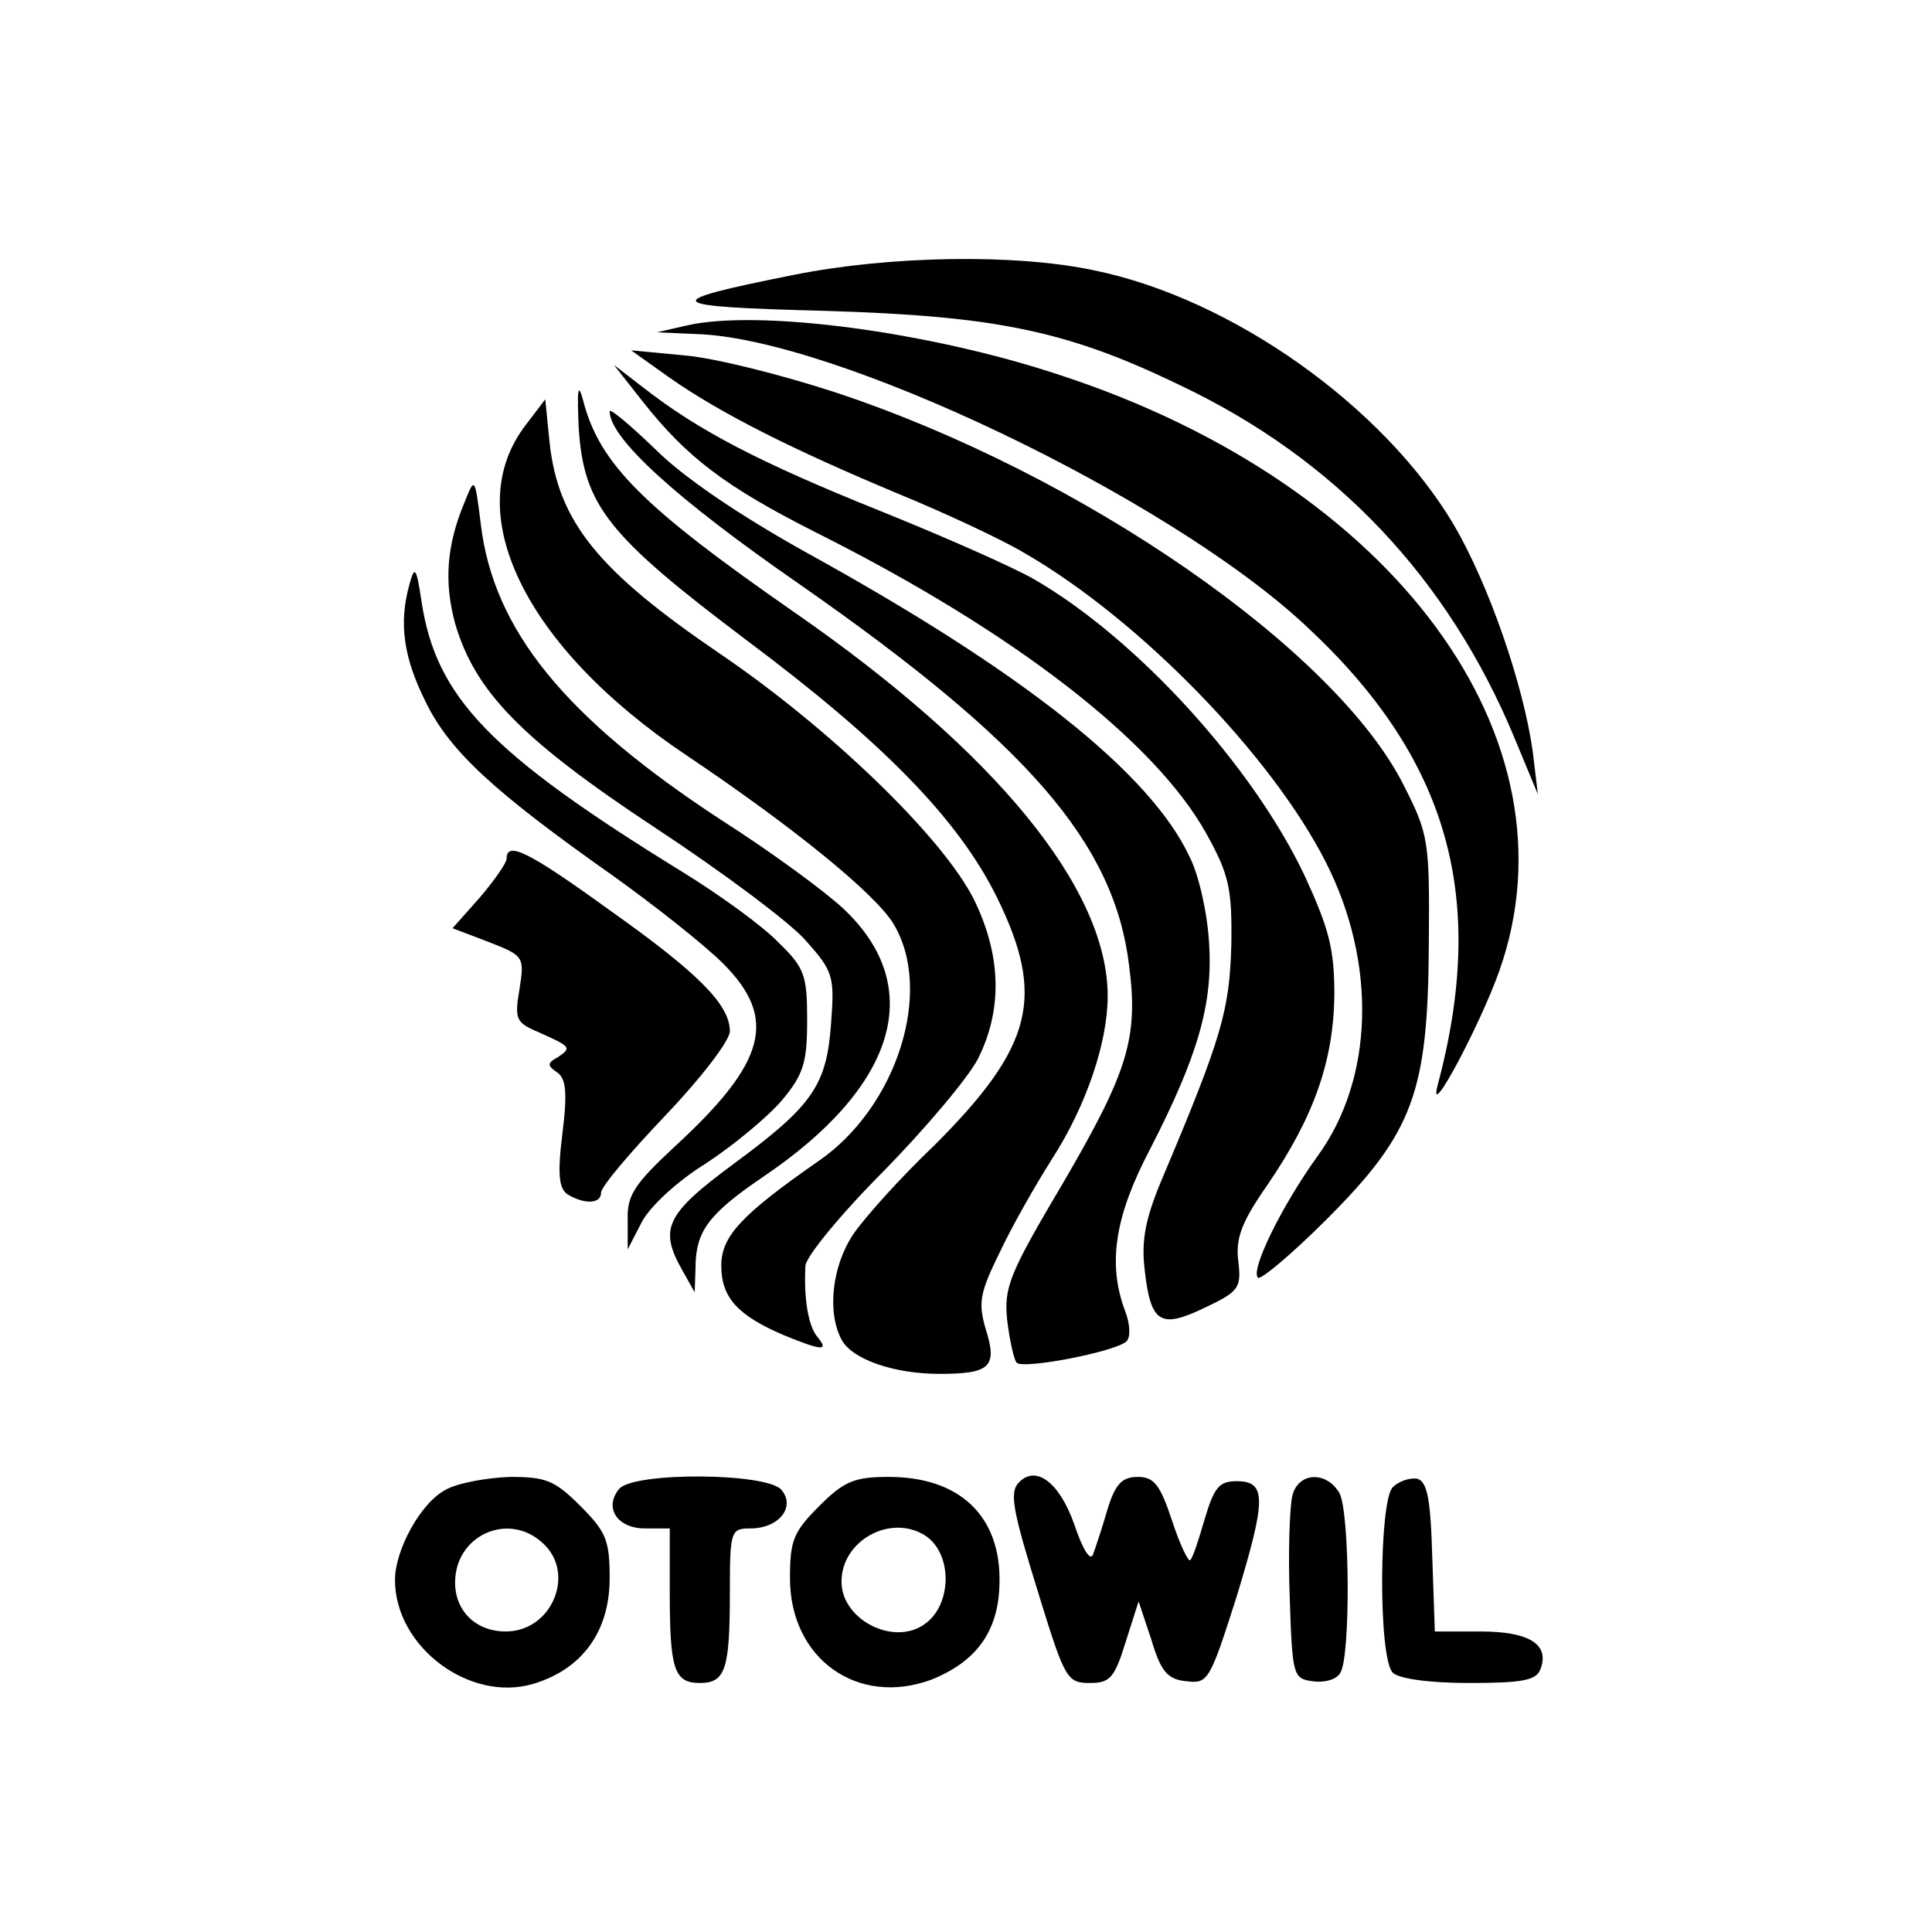 <?xml version="1.0" standalone="no"?>
<!DOCTYPE svg PUBLIC "-//W3C//DTD SVG 20010904//EN"
 "http://www.w3.org/TR/2001/REC-SVG-20010904/DTD/svg10.dtd">
<svg version="1.0" xmlns="http://www.w3.org/2000/svg"
 width="225pt" height="225pt" viewBox="0 0 225 225"
 preserveAspectRatio="xMidYMid meet">

<g transform="translate(0,225) scale(0.1,-0.1)"
fill="#000000" stroke="none">
<path d="M925 1930 c-160 -32 -156 -37 35 -42 200 -6 283 -23 415 -87 181 -86
312 -225 389 -411 l27 -65 -6 50 c-11 78 -51 194 -92 264 -82 138 -258 263
-418 296 -93 20 -240 17 -350 -5z"/>
<path d="M800 1871 l-35 -8 45 -2 c161 -4 552 -191 711 -340 166 -154 212
-316 153 -536 -11 -43 50 72 72 134 96 271 -123 567 -511 694 -153 51 -352 77
-435 58z"/>
<path d="M780 1810 c60 -42 144 -84 266 -135 56 -23 122 -54 147 -69 135 -78
288 -236 351 -360 60 -118 56 -253 -10 -343 -41 -57 -78 -132 -69 -141 3 -3
39 27 80 68 101 101 118 148 119 320 1 120 0 128 -29 185 -79 158 -375 363
-662 458 -61 20 -140 40 -175 43 l-63 6 45 -32z"/>
<path d="M748 1783 c52 -66 97 -100 204 -154 229 -115 393 -242 453 -350 26
-47 30 -63 29 -129 -2 -76 -11 -108 -79 -269 -21 -49 -26 -75 -22 -109 7 -63
18 -70 70 -45 40 19 43 23 39 55 -3 26 4 45 34 88 54 79 77 144 78 221 0 54
-6 77 -35 140 -61 128 -195 275 -314 344 -22 13 -103 49 -180 80 -142 57 -212
94 -275 143 l-35 27 33 -42z"/>
<path d="M674 1751 c6 -90 34 -125 196 -247 159 -119 246 -208 291 -299 57
-116 42 -174 -73 -289 -39 -37 -81 -84 -94 -103 -25 -37 -31 -91 -14 -123 12
-23 61 -40 114 -40 59 0 68 8 54 52 -9 31 -7 42 16 89 14 30 42 79 61 109 40
62 65 136 65 190 0 125 -130 284 -365 447 -177 123 -227 173 -246 247 -6 22
-7 12 -5 -33z"/>
<path d="M613 1756 c-79 -101 -3 -259 187 -386 125 -84 218 -160 240 -195 48
-78 5 -215 -88 -278 -89 -62 -112 -87 -112 -121 0 -37 19 -58 73 -81 44 -18
53 -19 39 -2 -11 13 -16 46 -14 83 1 11 42 61 91 110 48 49 98 108 110 131 29
58 27 121 -5 186 -37 73 -168 199 -296 286 -141 96 -188 153 -198 246 l-5 50
-22 -29z"/>
<path d="M710 1771 c0 -31 76 -101 222 -202 265 -185 366 -301 383 -444 11
-84 -2 -124 -76 -251 -64 -108 -70 -123 -66 -162 3 -24 8 -46 11 -49 8 -8 116
13 128 25 5 5 4 21 -2 36 -20 54 -12 109 29 187 56 109 74 170 69 242 -2 34
-12 79 -23 100 -46 97 -193 214 -445 353 -79 44 -144 88 -177 121 -29 28 -53
48 -53 44z"/>
<path d="M541 1665 c-21 -50 -24 -93 -11 -141 23 -79 77 -135 233 -238 79 -52
158 -111 176 -132 31 -35 33 -41 29 -94 -5 -74 -21 -97 -113 -165 -80 -59 -88
-76 -60 -125 l14 -25 1 28 c0 43 15 63 78 106 156 105 191 221 95 312 -21 20
-85 67 -143 104 -182 119 -265 221 -280 344 -7 56 -7 56 -19 26z"/>
<path d="M477 1570 c-13 -46 -7 -86 19 -138 28 -57 79 -104 218 -202 49 -35
107 -81 128 -102 64 -64 51 -115 -57 -214 -46 -43 -55 -56 -54 -85 l0 -34 16
31 c9 18 41 48 75 69 32 21 72 54 89 74 25 30 29 44 29 93 0 52 -3 61 -33 90
-18 19 -69 56 -113 83 -224 138 -286 203 -303 314 -6 40 -8 43 -14 21z"/>
<path d="M590 1250 c0 -5 -14 -25 -31 -45 l-32 -36 42 -16 c41 -16 42 -17 36
-55 -6 -35 -4 -39 22 -50 38 -17 39 -18 23 -29 -13 -7 -13 -10 -1 -18 10 -7
12 -23 6 -71 -6 -48 -4 -64 6 -71 20 -12 39 -11 39 2 0 7 34 47 75 90 41 43
75 87 75 98 0 31 -37 68 -140 141 -94 68 -120 81 -120 60z"/>
<path d="M519 515 c-29 -15 -59 -70 -59 -105 0 -78 87 -143 161 -121 57 17 89
61 89 123 0 44 -4 54 -34 84 -30 30 -40 34 -82 34 -27 -1 -61 -7 -75 -15z
m113 -62 c39 -35 11 -103 -43 -103 -35 0 -59 24 -59 57 0 55 62 83 102 46z"/>
<path d="M721 516 c-18 -22 -2 -46 30 -46 l29 0 0 -74 c0 -90 5 -106 35 -106
30 0 35 16 35 106 0 71 1 74 24 74 33 0 53 25 36 45 -17 20 -172 21 -189 1z"/>
<path d="M954 496 c-30 -30 -34 -40 -34 -84 0 -94 79 -150 165 -118 52 21 78
56 79 112 2 78 -46 124 -129 124 -40 0 -52 -5 -81 -34z m123 -34 c33 -21 32
-82 -1 -104 -36 -25 -96 6 -96 50 0 48 57 79 97 54z"/>
<path d="M1187 524 c-12 -12 -8 -32 24 -135 29 -94 32 -99 58 -99 24 0 29 6
42 48 l15 47 15 -45 c11 -37 19 -46 41 -48 25 -3 27 1 58 98 35 115 35 135 0
135 -20 0 -26 -7 -37 -44 -7 -24 -14 -46 -17 -48 -2 -2 -12 18 -21 46 -14 42
-21 51 -40 51 -18 0 -26 -8 -35 -37 -6 -21 -14 -45 -17 -53 -3 -9 -12 5 -22
35 -17 48 -44 69 -64 49z"/>
<path d="M1505 508 c-3 -13 -5 -66 -3 -118 3 -92 4 -95 27 -98 13 -2 28 2 32
10 12 19 11 186 -1 209 -15 26 -48 25 -55 -3z"/>
<path d="M1622 518 c-16 -16 -17 -199 0 -216 7 -7 42 -12 89 -12 62 0 78 3 83
16 11 29 -13 44 -70 44 l-53 0 -3 87 c-2 69 -6 88 -18 91 -9 1 -21 -3 -28 -10z"/>
</g>
</svg>
